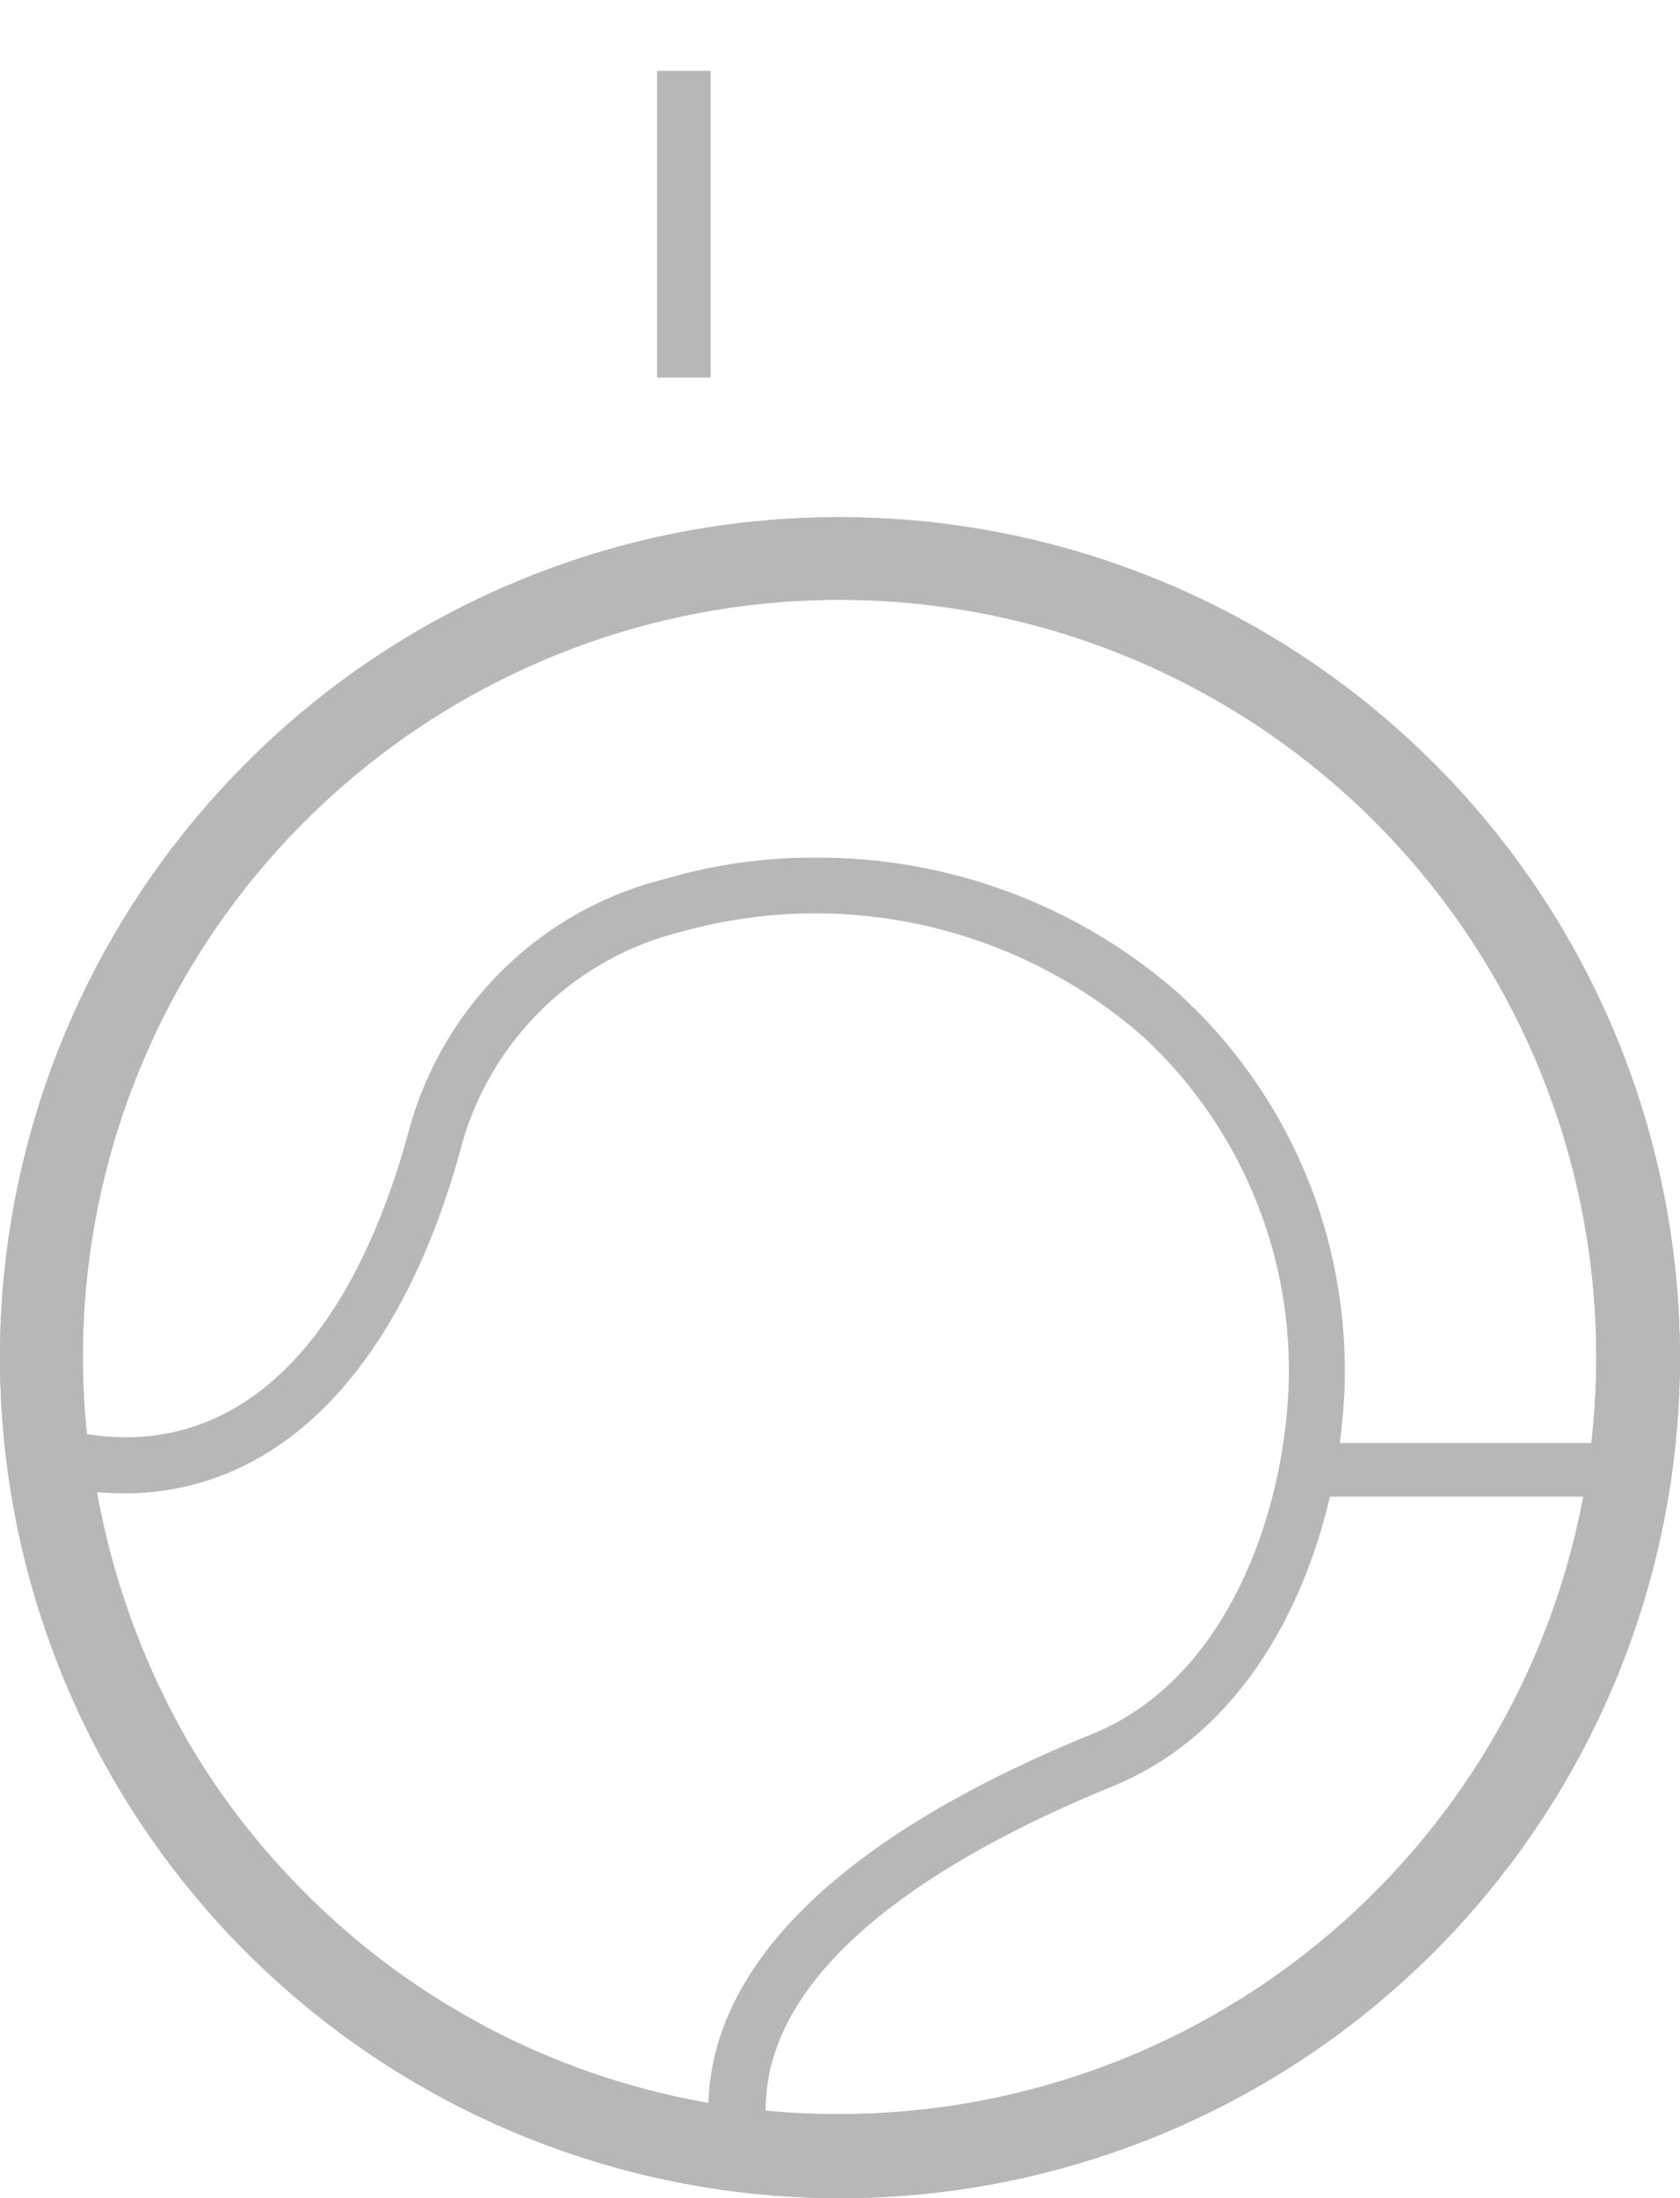 <svg width="13" height="17" viewBox="0 0 13 17" fill="none" xmlns="http://www.w3.org/2000/svg">
<path d="M6.501 4.073C7.564 4.069 8.61 4.328 9.548 4.827C10.486 5.325 11.286 6.048 11.877 6.93C12.468 7.813 12.832 8.828 12.936 9.885C13.04 10.942 12.881 12.008 12.473 12.989C12.065 13.97 11.421 14.834 10.598 15.506C9.774 16.177 8.798 16.635 7.756 16.837C6.713 17.04 5.636 16.982 4.622 16.668C3.607 16.354 2.686 15.794 1.94 15.038C1.047 14.137 0.44 12.992 0.196 11.747C-0.049 10.502 0.08 9.212 0.566 8.04C1.052 6.868 1.873 5.865 2.926 5.158C3.979 4.451 5.218 4.07 6.487 4.064L6.501 4.073ZM6.501 16.423C7.872 16.422 9.199 15.947 10.258 15.077C11.317 14.207 12.041 12.997 12.308 11.653C12.575 10.309 12.367 8.914 11.721 7.705C11.074 6.497 10.029 5.551 8.763 5.027C7.496 4.503 6.088 4.434 4.777 4.833C3.465 5.231 2.333 6.072 1.572 7.211C0.811 8.351 0.469 9.719 0.604 11.083C0.739 12.447 1.342 13.721 2.312 14.69C2.861 15.241 3.514 15.678 4.233 15.975C4.952 16.273 5.723 16.425 6.501 16.423Z" fill="#B7B7B7"/>
<path d="M6.501 4C8.005 4 9.462 4.522 10.624 5.476C11.787 6.43 12.582 7.758 12.875 9.233C13.168 10.708 12.941 12.239 12.232 13.565C11.523 14.891 10.376 15.93 8.986 16.506C7.597 17.081 6.051 17.157 4.612 16.72C3.173 16.283 1.93 15.361 1.095 14.11C0.26 12.86 -0.116 11.358 0.031 9.862C0.179 8.365 0.841 6.966 1.904 5.903C2.507 5.298 3.223 4.818 4.012 4.492C4.801 4.165 5.647 3.998 6.501 4ZM6.501 16.851C7.97 16.849 9.394 16.338 10.528 15.405C11.663 14.471 12.439 13.173 12.724 11.732C13.009 10.291 12.785 8.795 12.091 7.5C11.398 6.205 10.276 5.191 8.918 4.63C7.56 4.069 6.05 3.997 4.644 4.425C3.239 4.852 2.025 5.754 1.21 6.977C0.395 8.199 0.029 9.666 0.174 11.128C0.32 12.59 0.967 13.956 2.007 14.994C2.597 15.585 3.297 16.053 4.069 16.372C4.84 16.69 5.667 16.853 6.501 16.851ZM6.501 4.501C7.889 4.501 9.234 4.982 10.307 5.863C11.38 6.744 12.114 7.969 12.385 9.33C12.655 10.692 12.445 12.105 11.791 13.329C11.137 14.553 10.078 15.512 8.796 16.043C7.513 16.574 6.087 16.644 4.758 16.241C3.43 15.838 2.283 14.987 1.512 13.832C0.741 12.678 0.394 11.293 0.53 9.911C0.666 8.53 1.277 7.239 2.259 6.257C2.814 5.698 3.476 5.255 4.204 4.953C4.932 4.651 5.713 4.496 6.501 4.498L6.501 4.501ZM6.501 16.35C7.856 16.349 9.169 15.878 10.215 15.018C11.262 14.157 11.978 12.96 12.241 11.631C12.504 10.302 12.298 8.923 11.658 7.729C11.019 6.534 9.984 5.599 8.732 5.082C7.48 4.565 6.087 4.498 4.791 4.892C3.495 5.287 2.376 6.119 1.624 7.246C0.873 8.374 0.535 9.727 0.67 11.075C0.804 12.423 1.402 13.683 2.361 14.64C2.904 15.185 3.549 15.616 4.26 15.91C4.971 16.203 5.732 16.353 6.501 16.35Z" fill="#B7B7B7"/>
<path d="M6.501 4.073C7.564 4.069 8.61 4.328 9.548 4.827C10.486 5.325 11.286 6.048 11.877 6.93C12.468 7.813 12.832 8.828 12.936 9.885C13.04 10.942 12.881 12.008 12.473 12.989C12.065 13.97 11.421 14.834 10.598 15.506C9.774 16.177 8.798 16.635 7.756 16.837C6.713 17.04 5.636 16.982 4.622 16.668C3.607 16.354 2.686 15.794 1.94 15.038C1.047 14.137 0.44 12.992 0.196 11.747C-0.049 10.502 0.08 9.212 0.566 8.04C1.052 6.868 1.873 5.865 2.926 5.158C3.979 4.451 5.218 4.07 6.487 4.064L6.501 4.073ZM6.501 16.423C7.872 16.422 9.199 15.947 10.258 15.077C11.317 14.207 12.041 12.997 12.308 11.653C12.575 10.309 12.367 8.914 11.721 7.705C11.074 6.497 10.029 5.551 8.763 5.027C7.496 4.503 6.088 4.434 4.777 4.833C3.465 5.231 2.333 6.072 1.572 7.211C0.811 8.351 0.469 9.719 0.604 11.083C0.739 12.447 1.342 13.721 2.312 14.69C2.861 15.241 3.514 15.678 4.233 15.975C4.952 16.273 5.723 16.425 6.501 16.423Z" fill="#B7B7B7"/>
<path d="M6.501 4C8.005 4 9.462 4.522 10.624 5.476C11.787 6.43 12.582 7.758 12.875 9.233C13.168 10.708 12.941 12.239 12.232 13.565C11.523 14.891 10.376 15.93 8.986 16.506C7.597 17.081 6.051 17.157 4.612 16.72C3.173 16.283 1.93 15.361 1.095 14.11C0.26 12.86 -0.116 11.358 0.031 9.862C0.179 8.365 0.841 6.966 1.904 5.903C2.507 5.298 3.223 4.818 4.012 4.492C4.801 4.165 5.647 3.998 6.501 4ZM6.501 16.851C7.97 16.849 9.394 16.338 10.528 15.405C11.663 14.471 12.439 13.173 12.724 11.732C13.009 10.291 12.785 8.795 12.091 7.5C11.398 6.205 10.276 5.191 8.918 4.63C7.56 4.069 6.05 3.997 4.644 4.425C3.239 4.852 2.025 5.754 1.21 6.977C0.395 8.199 0.029 9.666 0.174 11.128C0.32 12.59 0.967 13.956 2.007 14.994C2.597 15.585 3.297 16.053 4.069 16.372C4.84 16.69 5.667 16.853 6.501 16.851ZM6.501 4.501C7.889 4.501 9.234 4.982 10.307 5.863C11.38 6.744 12.114 7.969 12.385 9.33C12.655 10.692 12.445 12.105 11.791 13.329C11.137 14.553 10.078 15.512 8.796 16.043C7.513 16.574 6.087 16.644 4.758 16.241C3.43 15.838 2.283 14.987 1.512 13.832C0.741 12.678 0.394 11.293 0.53 9.911C0.666 8.53 1.277 7.239 2.259 6.257C2.814 5.698 3.476 5.255 4.204 4.953C4.932 4.651 5.713 4.496 6.501 4.498L6.501 4.501ZM6.501 16.35C7.856 16.349 9.169 15.878 10.215 15.018C11.262 14.157 11.978 12.96 12.241 11.631C12.504 10.302 12.298 8.923 11.658 7.729C11.019 6.534 9.984 5.599 8.732 5.082C7.48 4.565 6.087 4.498 4.791 4.892C3.495 5.287 2.376 6.119 1.624 7.246C0.873 8.374 0.535 9.727 0.67 11.075C0.804 12.423 1.402 13.683 2.361 14.64C2.904 15.185 3.549 15.616 4.26 15.91C4.971 16.203 5.732 16.353 6.501 16.35Z" fill="#B7B7B7"/>
<path d="M6.294 6.706C7.315 6.697 8.304 7.065 9.072 7.739L9.201 7.859C9.606 8.265 9.916 8.755 10.109 9.295C10.301 9.834 10.371 10.41 10.314 10.98C10.214 12.017 9.711 13.285 8.595 13.739C6.607 14.55 5.667 15.536 5.872 16.59C5.876 16.613 5.875 16.636 5.869 16.658C5.862 16.68 5.85 16.7 5.834 16.716C5.818 16.733 5.798 16.746 5.776 16.754C5.755 16.761 5.731 16.764 5.708 16.76C4.342 16.557 3.08 15.914 2.113 14.927C1.147 13.941 0.529 12.666 0.353 11.297C0.35 11.274 0.352 11.251 0.36 11.23C0.367 11.208 0.38 11.189 0.397 11.174C0.414 11.158 0.434 11.147 0.456 11.141C0.477 11.135 0.5 11.134 0.523 11.139C1.785 11.411 2.748 10.553 3.231 8.741C3.357 8.285 3.602 7.87 3.941 7.541C4.28 7.211 4.701 6.977 5.161 6.864C5.529 6.756 5.91 6.703 6.294 6.706ZM5.562 16.444C5.497 15.615 6.001 14.488 8.49 13.475C9.488 13.065 9.954 11.906 10.033 10.954C10.085 10.426 10.019 9.892 9.841 9.392C9.663 8.892 9.376 8.438 9.002 8.061L8.882 7.95C8.392 7.523 7.804 7.225 7.17 7.082C6.536 6.94 5.877 6.957 5.251 7.133C4.838 7.232 4.459 7.439 4.152 7.733C3.846 8.028 3.624 8.399 3.509 8.808C3.011 10.676 1.981 11.625 0.663 11.443C0.866 12.677 1.446 13.818 2.323 14.709C3.2 15.6 4.331 16.198 5.562 16.421L5.562 16.444Z" fill="#B7B7B7"/>
<path d="M6.293 6.633C7.333 6.623 8.34 6.997 9.122 7.684L9.254 7.81C9.666 8.223 9.982 8.722 10.178 9.272C10.373 9.822 10.445 10.408 10.387 10.989C10.287 12.043 9.769 13.332 8.63 13.806C6.68 14.602 5.755 15.563 5.951 16.576C5.958 16.61 5.957 16.646 5.947 16.679C5.938 16.713 5.92 16.744 5.895 16.769C5.871 16.793 5.841 16.811 5.809 16.823C5.776 16.834 5.742 16.837 5.708 16.833C4.327 16.626 3.051 15.975 2.073 14.978C1.095 13.981 0.469 12.693 0.288 11.308C0.283 11.274 0.287 11.239 0.299 11.206C0.311 11.174 0.33 11.144 0.356 11.121C0.382 11.098 0.412 11.081 0.446 11.072C0.48 11.062 0.515 11.061 0.549 11.068C1.764 11.332 2.695 10.483 3.169 8.726C3.299 8.256 3.552 7.829 3.902 7.489C4.252 7.149 4.686 6.909 5.16 6.794C5.528 6.686 5.91 6.632 6.293 6.633ZM5.728 16.687C5.739 16.688 5.749 16.686 5.759 16.682C5.769 16.678 5.777 16.672 5.784 16.664C5.791 16.656 5.796 16.646 5.798 16.636C5.801 16.626 5.801 16.615 5.799 16.605C5.585 15.513 6.542 14.497 8.566 13.677C9.652 13.235 10.144 11.993 10.243 10.98C10.298 10.421 10.229 9.856 10.039 9.326C9.85 8.797 9.546 8.316 9.148 7.918C9.107 7.877 9.066 7.836 9.022 7.798C8.269 7.136 7.297 6.775 6.293 6.785C5.92 6.783 5.548 6.835 5.19 6.94C4.741 7.049 4.329 7.276 3.997 7.597C3.665 7.918 3.425 8.322 3.301 8.767C2.806 10.629 1.817 11.499 0.508 11.218C0.497 11.215 0.486 11.215 0.475 11.218C0.464 11.221 0.454 11.227 0.446 11.235C0.438 11.242 0.431 11.251 0.427 11.261C0.423 11.272 0.422 11.283 0.423 11.294C0.598 12.647 1.211 13.907 2.166 14.881C3.122 15.855 4.37 16.491 5.72 16.693L5.728 16.687ZM6.296 6.917C7.265 6.909 8.202 7.257 8.932 7.894C8.973 7.933 9.013 7.971 9.052 8.012C9.435 8.395 9.728 8.858 9.91 9.369C10.092 9.879 10.159 10.424 10.106 10.963C10.012 11.935 9.546 13.121 8.516 13.542C6.027 14.558 5.588 15.68 5.638 16.438L5.638 16.535L5.544 16.517C4.298 16.29 3.153 15.682 2.267 14.778C1.38 13.873 0.795 12.717 0.593 11.466L0.575 11.37L0.675 11.37C1.946 11.54 2.956 10.597 3.439 8.785C3.557 8.363 3.785 7.981 4.1 7.677C4.415 7.374 4.805 7.16 5.231 7.057C5.577 6.959 5.936 6.912 6.296 6.917ZM5.482 16.356C5.462 15.551 5.986 14.415 8.457 13.408C9.426 13.012 9.868 11.876 9.956 10.948C10.008 10.431 9.945 9.908 9.77 9.418C9.595 8.927 9.314 8.482 8.946 8.114C8.908 8.076 8.87 8.038 8.829 8.003C8.348 7.586 7.771 7.296 7.151 7.157C6.53 7.018 5.884 7.035 5.272 7.206C4.871 7.305 4.504 7.507 4.207 7.793C3.91 8.079 3.693 8.438 3.579 8.834C3.087 10.679 2.06 11.657 0.751 11.54C0.964 12.725 1.529 13.819 2.373 14.678C3.217 15.538 4.301 16.122 5.482 16.356Z" fill="#B7B7B7"/>
<path fill-rule="evenodd" clip-rule="evenodd" d="M10.035 11.16L12.704 11.16L12.704 11.575L10.035 11.575L10.035 11.16Z" fill="#B7B7B7"/>
<path fill-rule="evenodd" clip-rule="evenodd" d="M5.084 2.92L5.084 0.548L5.499 0.548L5.499 2.92L5.084 2.92Z" fill="#B7B7B7"/>
</svg>
